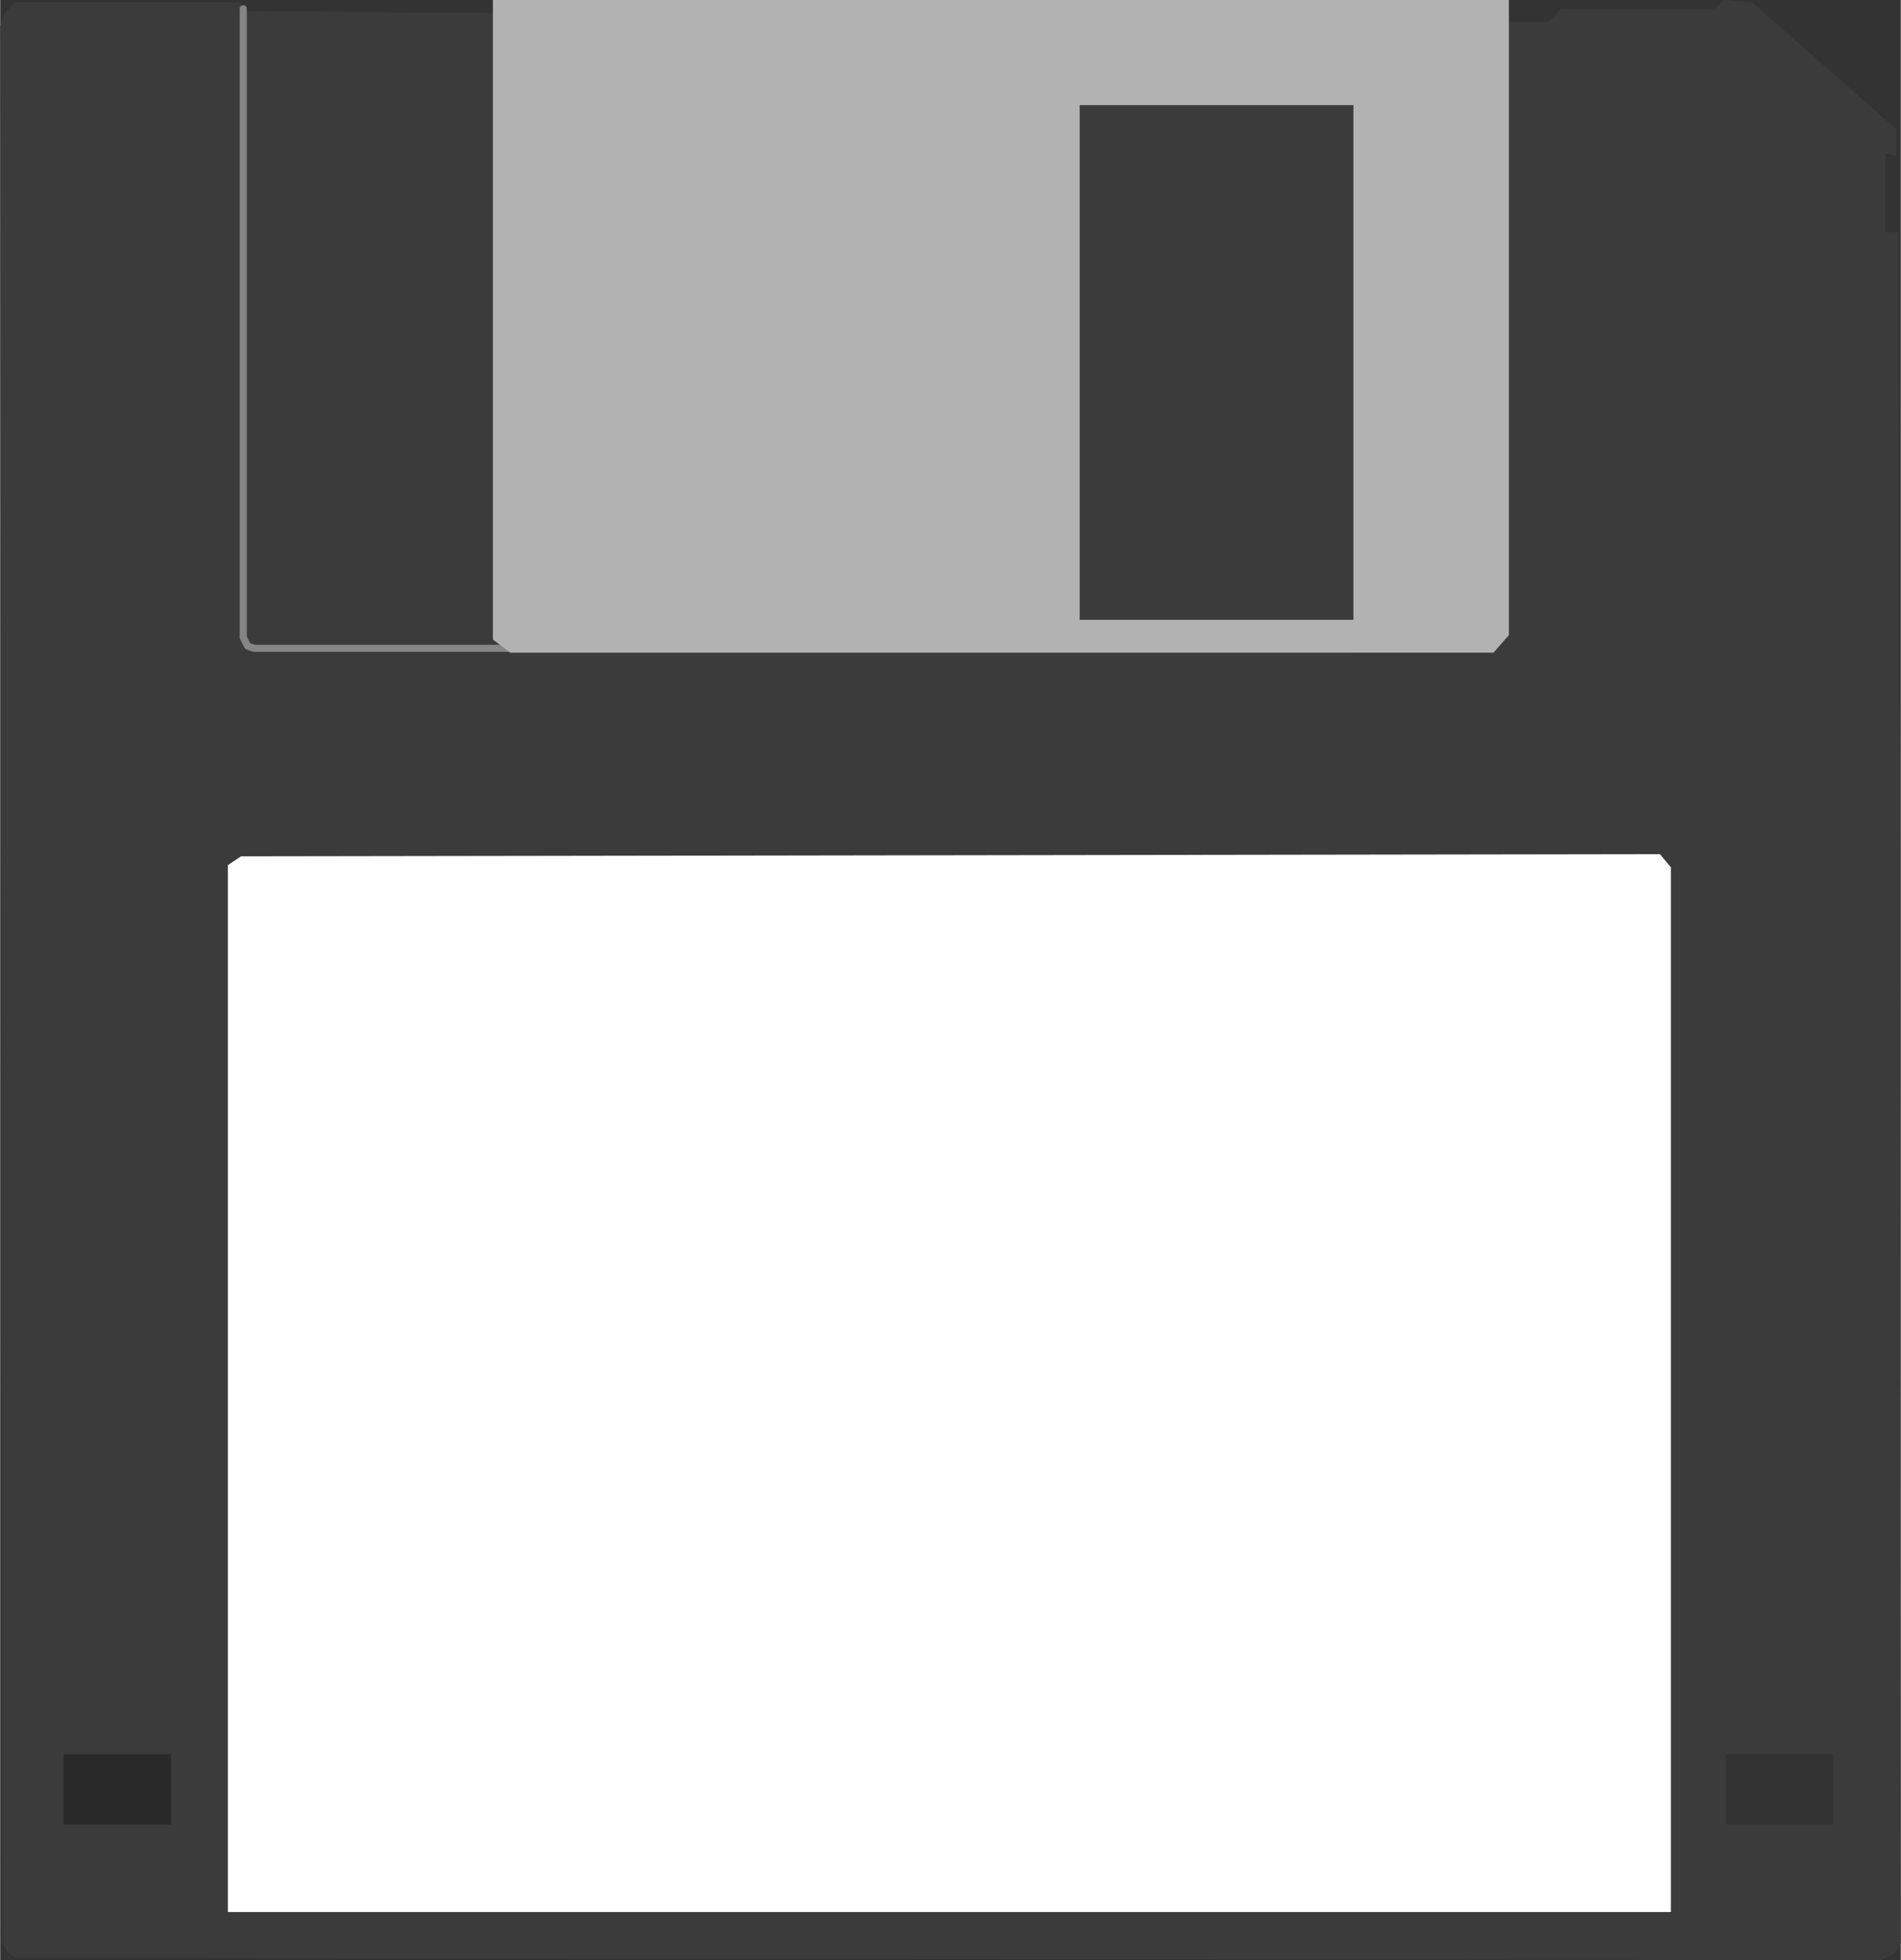 <?xml version="1.0" encoding="UTF-8"?>
<!DOCTYPE svg PUBLIC "-//W3C//DTD SVG 1.1//EN" "http://www.w3.org/Graphics/SVG/1.1/DTD/svg11.dtd">
<!-- Creator: CorelDRAW 2019 (64-Bit) -->
<svg xmlns="http://www.w3.org/2000/svg" xml:space="preserve" width="356px" height="367px" version="1.1" style="shape-rendering:geometricPrecision; text-rendering:geometricPrecision; image-rendering:optimizeQuality; fill-rule:evenodd; clip-rule:evenodd"
viewBox="0 0 351.58 362.52"
 xmlns:xlink="http://www.w3.org/1999/xlink"
 xmlns:xodm="http://www.corel.com/coreldraw/odm/2003">
 <rect x="0" y="0" width="351.58" height="362.52" fill="#333333" stroke="none"/>
 <defs>
  <style type="text/css">
   <![CDATA[
    .str0 {stroke:#858586;stroke-width:1.32;stroke-linecap:round;stroke-linejoin:round;stroke-miterlimit:22.926}
    .fil1 {fill:none}
    .fil2 {fill:#292929}
    .fil0 {fill:#3B3B3B}
    .fil4 {fill:#B2B2B2}
    .fil3 {fill:white}
   ]]>
  </style>
 </defs>
 <g id="Layer_x0020_1">
  <path class="fil0" d="M319.18 324.44l19.85 0 0 12.97 -19.85 0 0 -12.97zm-316.34 -324.03l-2.03 2.02 -0.81 2.43 0.41 354.42 0.81 1.62 1.62 1.21 345.1 0.41 2.43 -1.22 1.21 -2.02 -0.4 -316.34 -2.43 0 0 -14.59 2.02 0.41 0 -4.86 -26.73 -23.49 -5.27 -0.41 -1.62 1.62 -28.35 0 -2.43 2.43 -195.23 0 0 -1.62 -46.58 -0.4 0 -1.62 -41.72 0z"/>
  <polyline class="fil1 str0" points="44.96,1.62 44.96,117.87 45.77,119.49 46.99,119.9 98.02,119.9 "/>
  <polygon class="fil2" points="11.75,337.41 31.59,337.41 31.59,324.44 11.75,324.44 "/>
  <polygon class="fil3" points="309.05,353.61 309.05,160.4 307.03,157.97 44.55,158.37 42.12,159.99 42.12,353.61 "/>
  <path class="fil4" d="M199.69 19.44l50.63 0 0 95.19 -50.63 0 0 -95.19zm-108.55 -19.44l0 118.28 3.24 2.43 181.86 -0.01 2.84 -3.24 0 -117.46 -187.94 0z"/>
 </g>
</svg>
